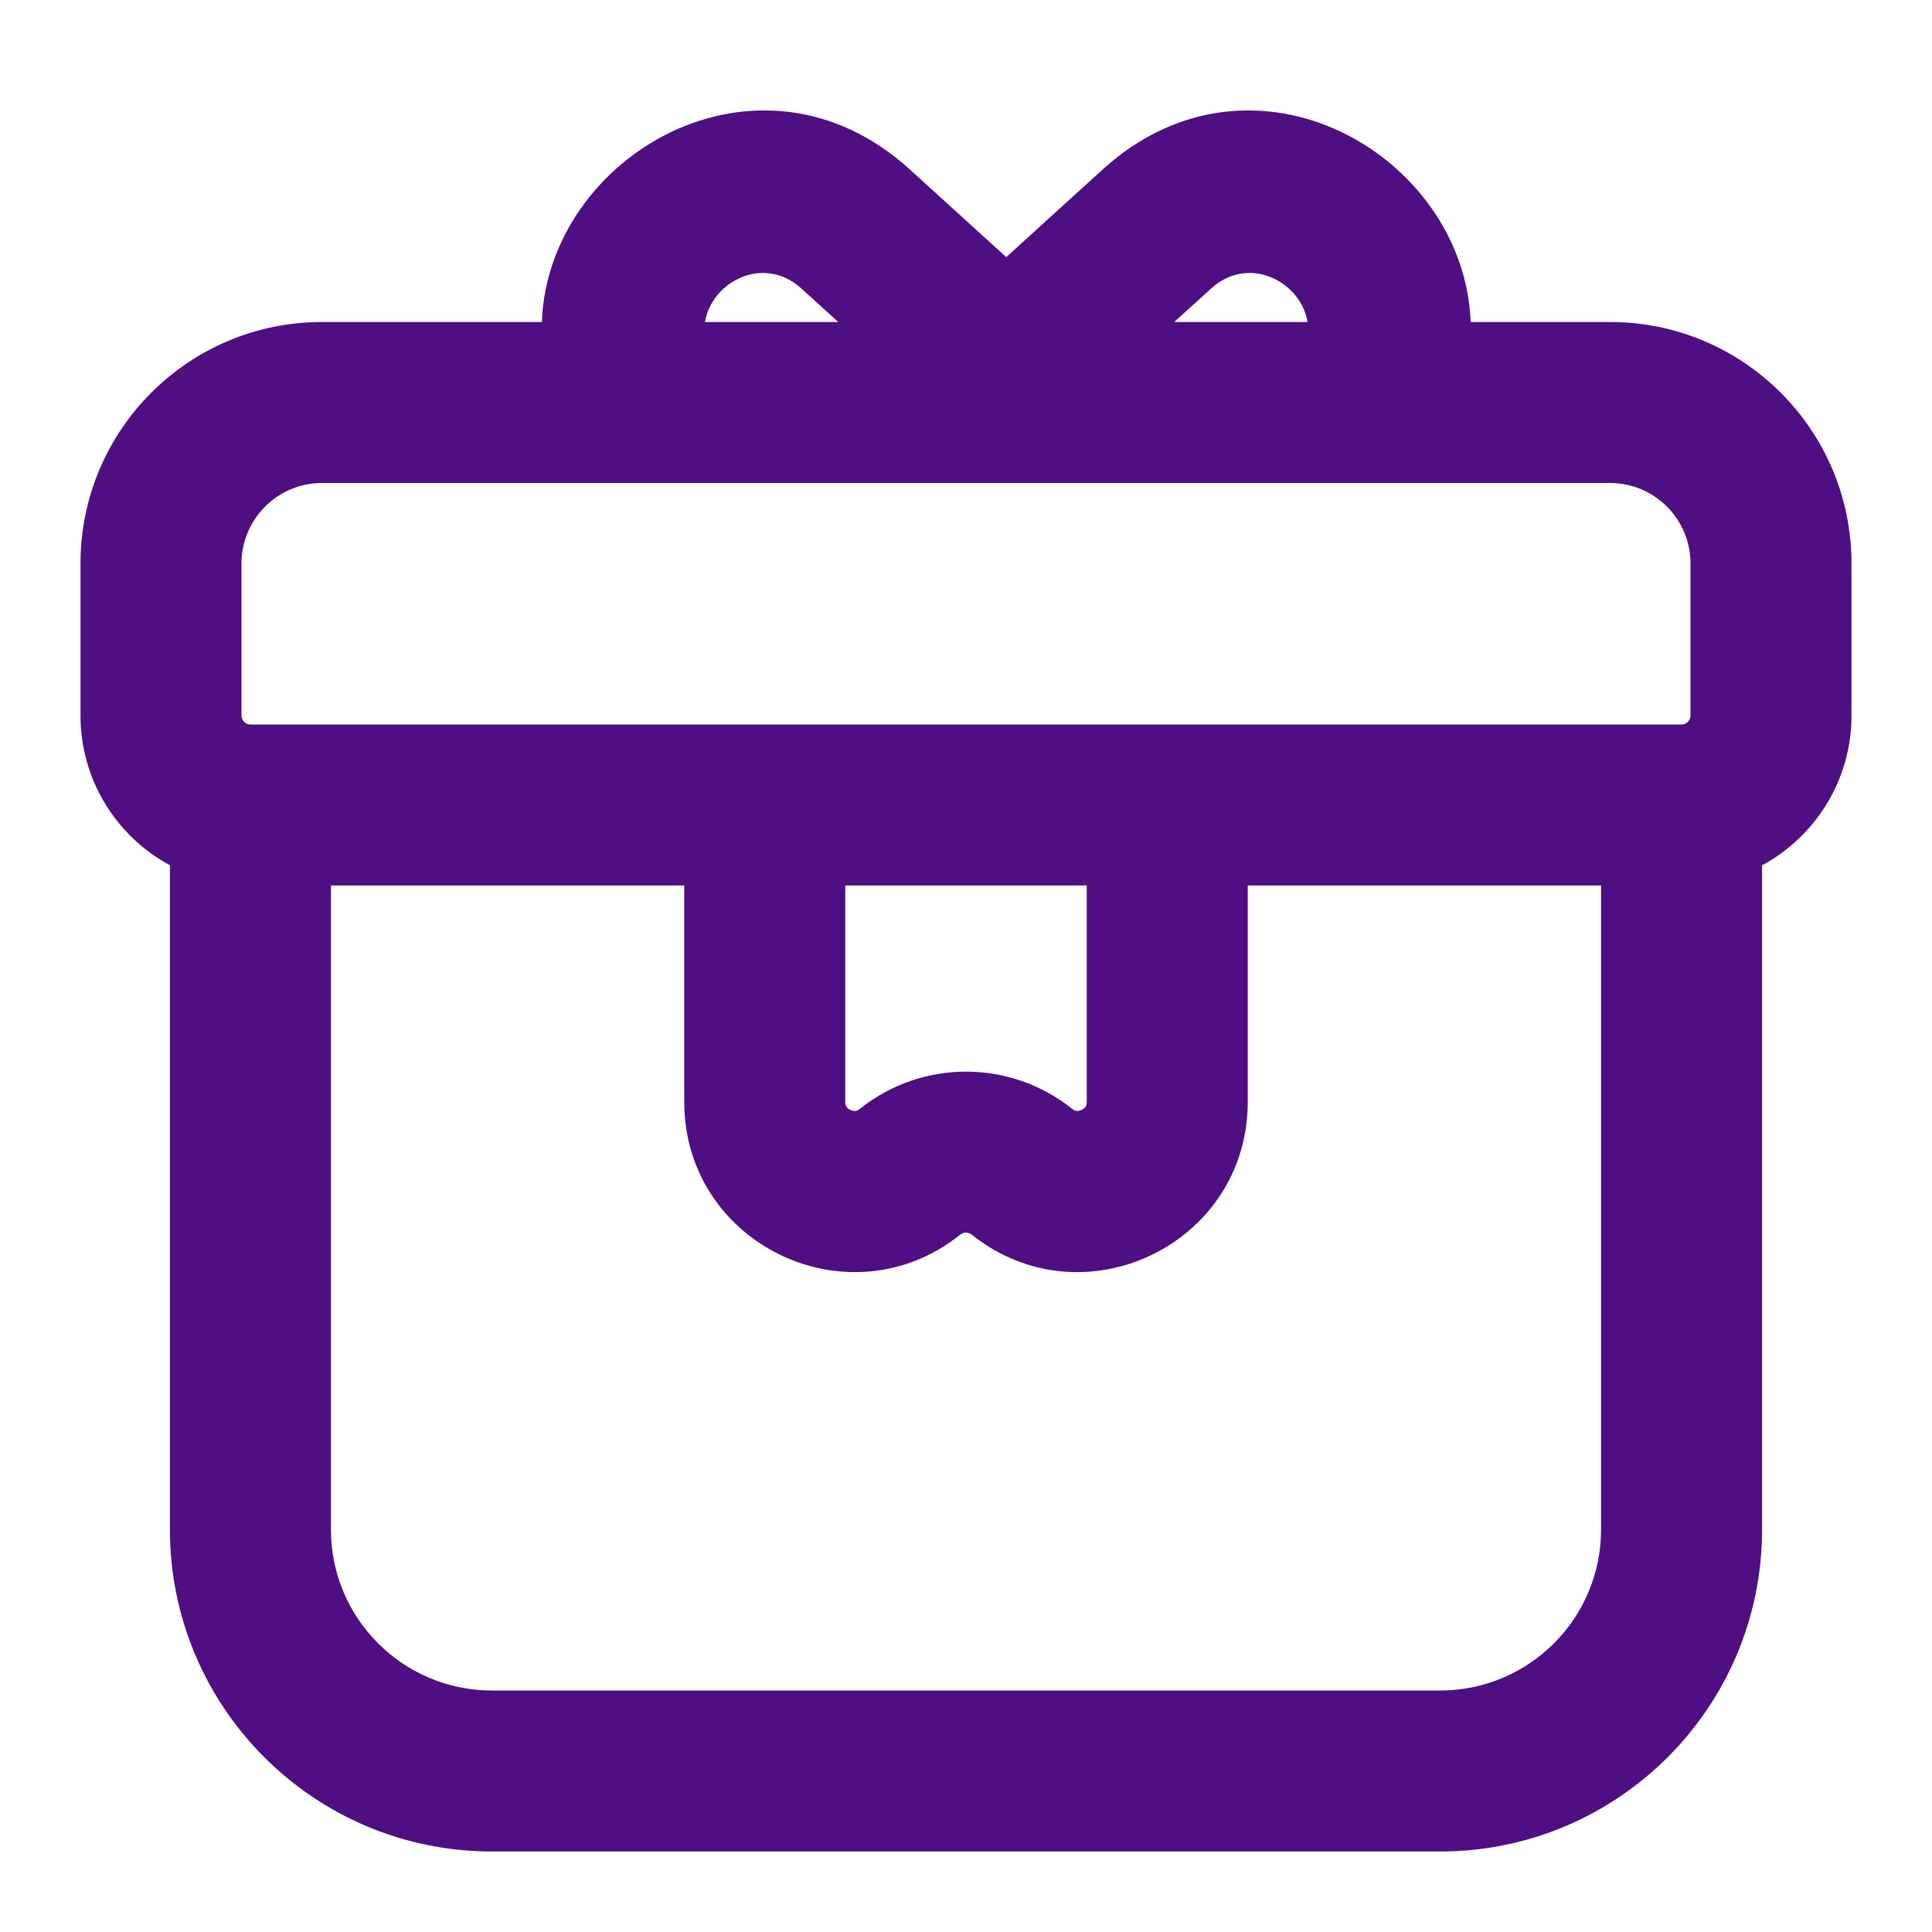 <svg width="24" height="24" viewBox="0 0 24 24" fill="none" xmlns="http://www.w3.org/2000/svg">
<path fill-rule="evenodd" clip-rule="evenodd" d="M13.698 2.105L12.5 3.194L11.302 2.105C9.427 0.401 6.807 1.931 6.731 4H4C2.343 4 1 5.343 1 7V8.889C1 9.693 1.45 10.392 2.111 10.749V19C2.111 21.209 3.902 23 6.111 23H17.889C20.098 23 21.889 21.209 21.889 19V10.749C22.55 10.392 23 9.693 23 8.889V7C23 5.343 21.657 4 20 4H18.269C18.193 1.931 15.573 0.401 13.698 2.105ZM8.018 6C8.007 6 7.995 6 7.984 6H4C3.448 6 3 6.448 3 7V8.889C3 8.95 3.05 9 3.111 9H20.889C20.95 9 21 8.95 21 8.889V7C21 6.448 20.552 6 20 6H17.016C17.005 6 16.993 6 16.982 6H8.018ZM13.5 11H10.5V13.688C10.5 13.722 10.508 13.738 10.515 13.748C10.523 13.761 10.539 13.777 10.563 13.788C10.587 13.799 10.609 13.802 10.625 13.801C10.636 13.8 10.654 13.796 10.681 13.775C11.452 13.158 12.548 13.158 13.319 13.775C13.346 13.796 13.364 13.8 13.375 13.801C13.391 13.802 13.413 13.799 13.437 13.788C13.461 13.777 13.477 13.761 13.485 13.748C13.492 13.738 13.5 13.722 13.5 13.688V11ZM8.5 11V13.688C8.5 15.458 10.548 16.442 11.93 15.336C11.971 15.304 12.029 15.304 12.07 15.336C13.452 16.442 15.5 15.458 15.5 13.688V11H19.889V19C19.889 20.105 18.994 21 17.889 21H6.111C5.007 21 4.111 20.105 4.111 19V11H8.5ZM9.956 3.585L10.413 4H8.757C8.841 3.498 9.487 3.158 9.956 3.585ZM16.243 4C16.159 3.498 15.513 3.158 15.044 3.585L14.587 4H16.243Z" fill="#4F0E82"/>
</svg>
